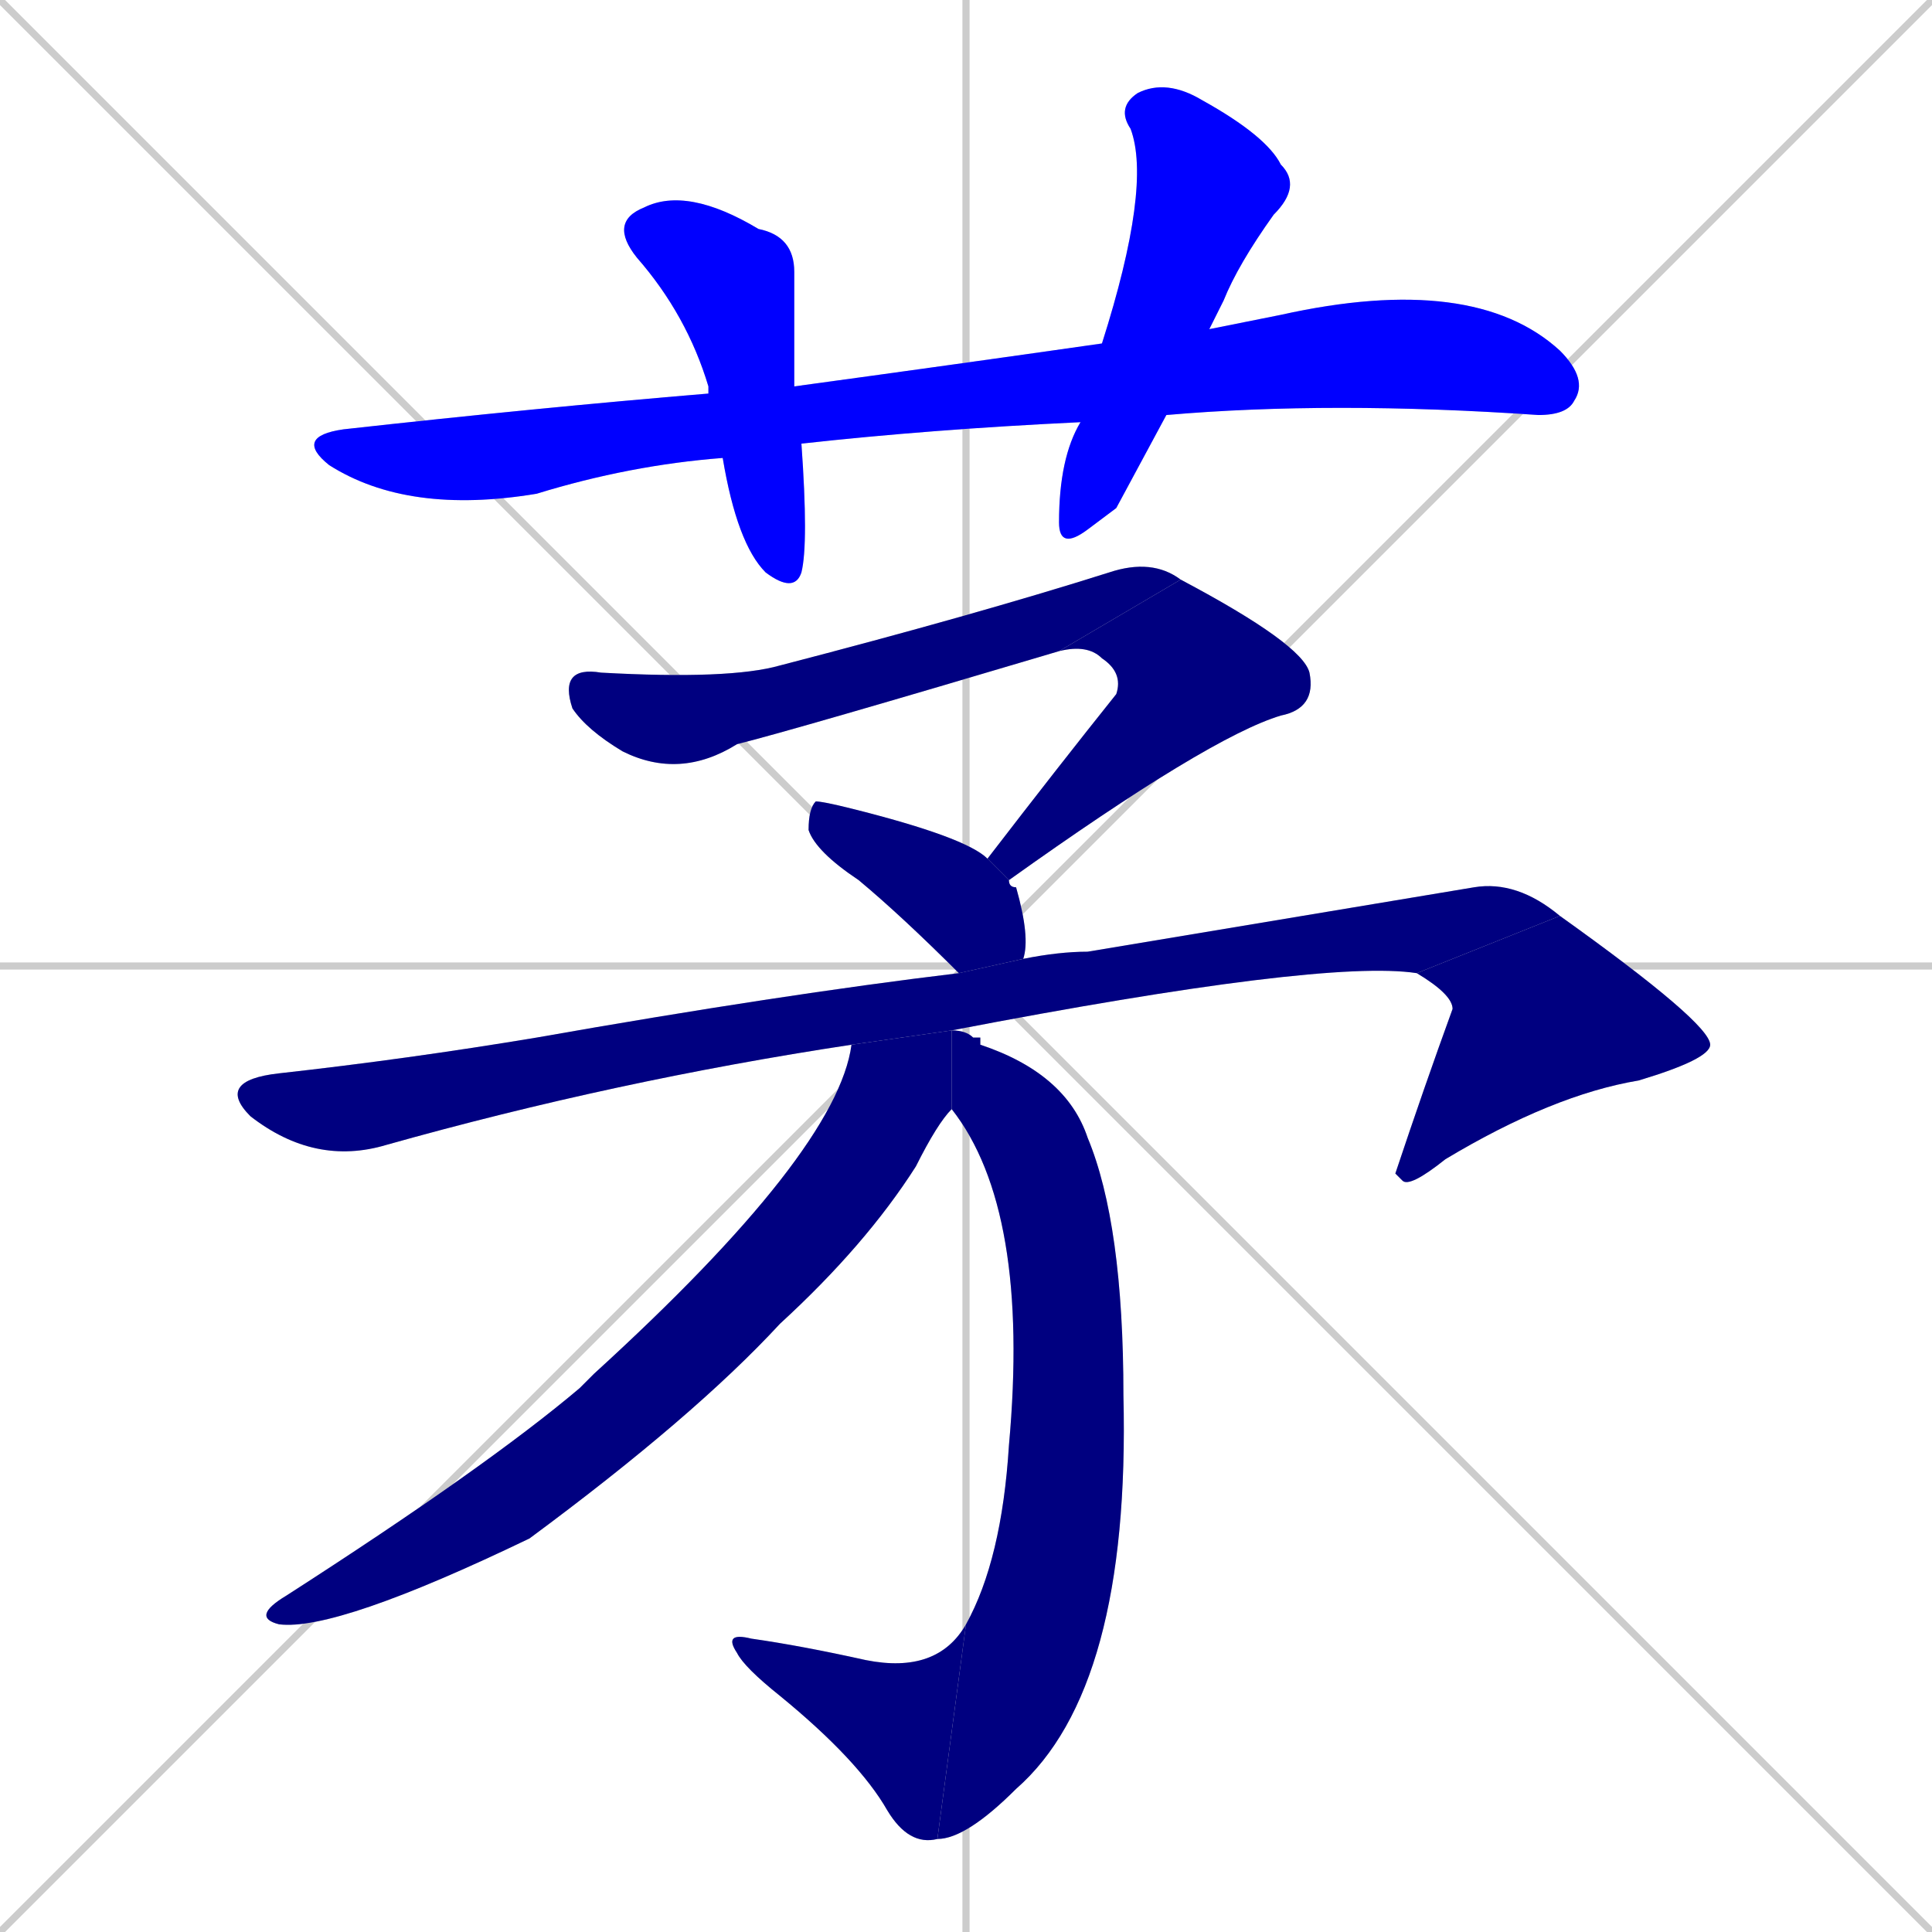 <svg xmlns="http://www.w3.org/2000/svg" xmlns:xlink="http://www.w3.org/1999/xlink" width="270" height="270"><defs><clipPath id="clip-mask-1"><rect x="41" y="38" width="181" height="34"><animate attributeName="x" from="-140" to="41" dur="0.670" begin="0; animate11.end + 1" id="animate1" fill="freeze"/></rect></clipPath><clipPath id="clip-mask-2"><rect x="85" y="26" width="28" height="57"><set attributeName="y" to="-31" begin="0; animate11.end + 1" /><animate attributeName="y" from="-31" to="26" dur="0.211" begin="animate1.end + 0.5" id="animate2" fill="freeze"/></rect></clipPath><clipPath id="clip-mask-3"><rect x="148" y="11" width="34" height="66"><set attributeName="y" to="-55" begin="0; animate11.end + 1" /><animate attributeName="y" from="-55" to="11" dur="0.244" begin="animate2.end + 0.5" id="animate3" fill="freeze"/></rect></clipPath><clipPath id="clip-mask-4"><rect x="78" y="78" width="87" height="31"><set attributeName="x" to="-9" begin="0; animate11.end + 1" /><animate attributeName="x" from="-9" to="78" dur="0.322" begin="animate3.end + 0.5" id="animate4" fill="freeze"/></rect></clipPath><clipPath id="clip-mask-5"><rect x="138" y="81" width="46" height="42"><set attributeName="y" to="39" begin="0; animate11.end + 1" /><animate attributeName="y" from="39" to="81" dur="0.156" begin="animate4.end" id="animate5" fill="freeze"/></rect></clipPath><clipPath id="clip-mask-6"><rect x="113" y="112" width="31" height="24"><set attributeName="x" to="82" begin="0; animate11.end + 1" /><animate attributeName="x" from="82" to="113" dur="0.115" begin="animate5.end + 0.5" id="animate6" fill="freeze"/></rect></clipPath><clipPath id="clip-mask-7"><rect x="30" y="123" width="188" height="40"><set attributeName="x" to="-158" begin="0; animate11.end + 1" /><animate attributeName="x" from="-158" to="30" dur="0.696" begin="animate6.end + 0.5" id="animate7" fill="freeze"/></rect></clipPath><clipPath id="clip-mask-8"><rect x="195" y="128" width="44" height="38"><set attributeName="y" to="90" begin="0; animate11.end + 1" /><animate attributeName="y" from="90" to="128" dur="0.141" begin="animate7.end" id="animate8" fill="freeze"/></rect></clipPath><clipPath id="clip-mask-9"><rect x="131" y="144" width="27" height="113"><set attributeName="y" to="31" begin="0; animate11.end + 1" /><animate attributeName="y" from="31" to="144" dur="0.419" begin="animate8.end + 0.5" id="animate9" fill="freeze"/></rect></clipPath><clipPath id="clip-mask-10"><rect x="101" y="227" width="34" height="31"><set attributeName="x" to="135" begin="0; animate11.end + 1" /><animate attributeName="x" from="135" to="101" dur="0.126" begin="animate9.end" id="animate10" fill="freeze"/></rect></clipPath><clipPath id="clip-mask-11"><rect x="35" y="144" width="98" height="84"><set attributeName="x" to="133" begin="0; animate11.end + 1" /><animate attributeName="x" from="133" to="35" dur="0.363" begin="animate10.end + 0.5" id="animate11" fill="freeze"/></rect></clipPath></defs><path d="M 0 0 L 270 270 M 270 0 L 0 270 M 135 0 L 135 270 M 0 135 L 270 135" stroke="#CCCCCC" /><path d="M 151 59 Q 130 60 112 62 L 101 64 Q 88 65 75 69 Q 57 72 46 65 Q 41 61 48 60 Q 75 57 99 55 L 111 54 Q 133 51 154 48 L 169 46 Q 174 45 179 44 Q 206 38 218 49 Q 222 53 220 56 Q 219 58 215 58 Q 186 56 163 58" fill="#CCCCCC"/><path d="M 112 62 Q 113 76 112 80 Q 111 83 107 80 Q 103 76 101 64 L 99 55 Q 99 55 99 54 Q 96 44 89 36 Q 85 31 90 29 Q 96 26 106 32 Q 111 33 111 38 Q 111 45 111 54" fill="#CCCCCC"/><path d="M 156 71 L 152 74 Q 148 77 148 73 Q 148 64 151 59 L 154 48 Q 161 26 158 18 Q 156 15 159 13 Q 163 11 168 14 Q 177 19 179 23 Q 182 26 178 30 Q 173 37 171 42 Q 170 44 169 46 L 163 58" fill="#CCCCCC"/><path d="M 148 91 Q 111 102 103 104 Q 95 109 87 105 Q 82 102 80 99 Q 78 93 84 94 Q 102 95 109 93 Q 136 86 155 80 Q 161 78 165 81" fill="#CCCCCC"/><path d="M 138 120 Q 148 107 156 97 Q 157 94 154 92 Q 152 90 148 91 L 165 81 Q 182 90 183 94 Q 184 99 179 100 Q 169 103 141 123" fill="#CCCCCC"/><path d="M 134 136 Q 126 128 120 123 Q 114 119 113 116 Q 113 113 114 112 Q 115 112 119 113 Q 135 117 138 120 L 141 123 Q 141 124 142 124 Q 144 131 143 134" fill="#CCCCCC"/><path d="M 119 146 Q 86 151 54 160 Q 44 163 35 156 Q 30 151 39 150 Q 57 148 75 145 Q 109 139 134 136 L 143 134 Q 143 134 143 134 Q 148 133 152 133 Q 182 128 206 124 Q 212 123 218 128 L 198 136 Q 185 134 133 144" fill="#CCCCCC"/><path d="M 218 128 Q 239 143 239 146 Q 239 148 229 151 Q 217 153 202 162 Q 197 166 196 165 L 195 164 Q 199 152 203 141 Q 203 139 198 136" fill="#CCCCCC"/><path d="M 137 145 L 137 146 Q 149 150 152 159 Q 157 171 157 195 Q 158 236 142 250 Q 135 257 131 257 L 135 227 Q 140 218 141 202 Q 144 169 133 155 L 133 144 Q 135 144 136 145" fill="#CCCCCC"/><path d="M 131 257 Q 127 258 124 253 Q 120 246 109 237 Q 104 233 103 231 Q 101 228 105 229 Q 112 230 121 232 Q 131 234 135 227" fill="#CCCCCC"/><path d="M 133 155 Q 131 157 128 163 Q 121 174 109 185 Q 97 198 74 215 Q 47 228 39 227 Q 35 226 40 223 Q 68 205 81 194 Q 82 193 83 192 Q 117 161 119 146 L 133 144" fill="#CCCCCC"/><path d="M 151 59 Q 130 60 112 62 L 101 64 Q 88 65 75 69 Q 57 72 46 65 Q 41 61 48 60 Q 75 57 99 55 L 111 54 Q 133 51 154 48 L 169 46 Q 174 45 179 44 Q 206 38 218 49 Q 222 53 220 56 Q 219 58 215 58 Q 186 56 163 58" fill="#0000ff" clip-path="url(#clip-mask-1)" /><path d="M 112 62 Q 113 76 112 80 Q 111 83 107 80 Q 103 76 101 64 L 99 55 Q 99 55 99 54 Q 96 44 89 36 Q 85 31 90 29 Q 96 26 106 32 Q 111 33 111 38 Q 111 45 111 54" fill="#0000ff" clip-path="url(#clip-mask-2)" /><path d="M 156 71 L 152 74 Q 148 77 148 73 Q 148 64 151 59 L 154 48 Q 161 26 158 18 Q 156 15 159 13 Q 163 11 168 14 Q 177 19 179 23 Q 182 26 178 30 Q 173 37 171 42 Q 170 44 169 46 L 163 58" fill="#0000ff" clip-path="url(#clip-mask-3)" /><path d="M 148 91 Q 111 102 103 104 Q 95 109 87 105 Q 82 102 80 99 Q 78 93 84 94 Q 102 95 109 93 Q 136 86 155 80 Q 161 78 165 81" fill="#000080" clip-path="url(#clip-mask-4)" /><path d="M 138 120 Q 148 107 156 97 Q 157 94 154 92 Q 152 90 148 91 L 165 81 Q 182 90 183 94 Q 184 99 179 100 Q 169 103 141 123" fill="#000080" clip-path="url(#clip-mask-5)" /><path d="M 134 136 Q 126 128 120 123 Q 114 119 113 116 Q 113 113 114 112 Q 115 112 119 113 Q 135 117 138 120 L 141 123 Q 141 124 142 124 Q 144 131 143 134" fill="#000080" clip-path="url(#clip-mask-6)" /><path d="M 119 146 Q 86 151 54 160 Q 44 163 35 156 Q 30 151 39 150 Q 57 148 75 145 Q 109 139 134 136 L 143 134 Q 143 134 143 134 Q 148 133 152 133 Q 182 128 206 124 Q 212 123 218 128 L 198 136 Q 185 134 133 144" fill="#000080" clip-path="url(#clip-mask-7)" /><path d="M 218 128 Q 239 143 239 146 Q 239 148 229 151 Q 217 153 202 162 Q 197 166 196 165 L 195 164 Q 199 152 203 141 Q 203 139 198 136" fill="#000080" clip-path="url(#clip-mask-8)" /><path d="M 137 145 L 137 146 Q 149 150 152 159 Q 157 171 157 195 Q 158 236 142 250 Q 135 257 131 257 L 135 227 Q 140 218 141 202 Q 144 169 133 155 L 133 144 Q 135 144 136 145" fill="#000080" clip-path="url(#clip-mask-9)" /><path d="M 131 257 Q 127 258 124 253 Q 120 246 109 237 Q 104 233 103 231 Q 101 228 105 229 Q 112 230 121 232 Q 131 234 135 227" fill="#000080" clip-path="url(#clip-mask-10)" /><path d="M 133 155 Q 131 157 128 163 Q 121 174 109 185 Q 97 198 74 215 Q 47 228 39 227 Q 35 226 40 223 Q 68 205 81 194 Q 82 193 83 192 Q 117 161 119 146 L 133 144" fill="#000080" clip-path="url(#clip-mask-11)" /></svg>